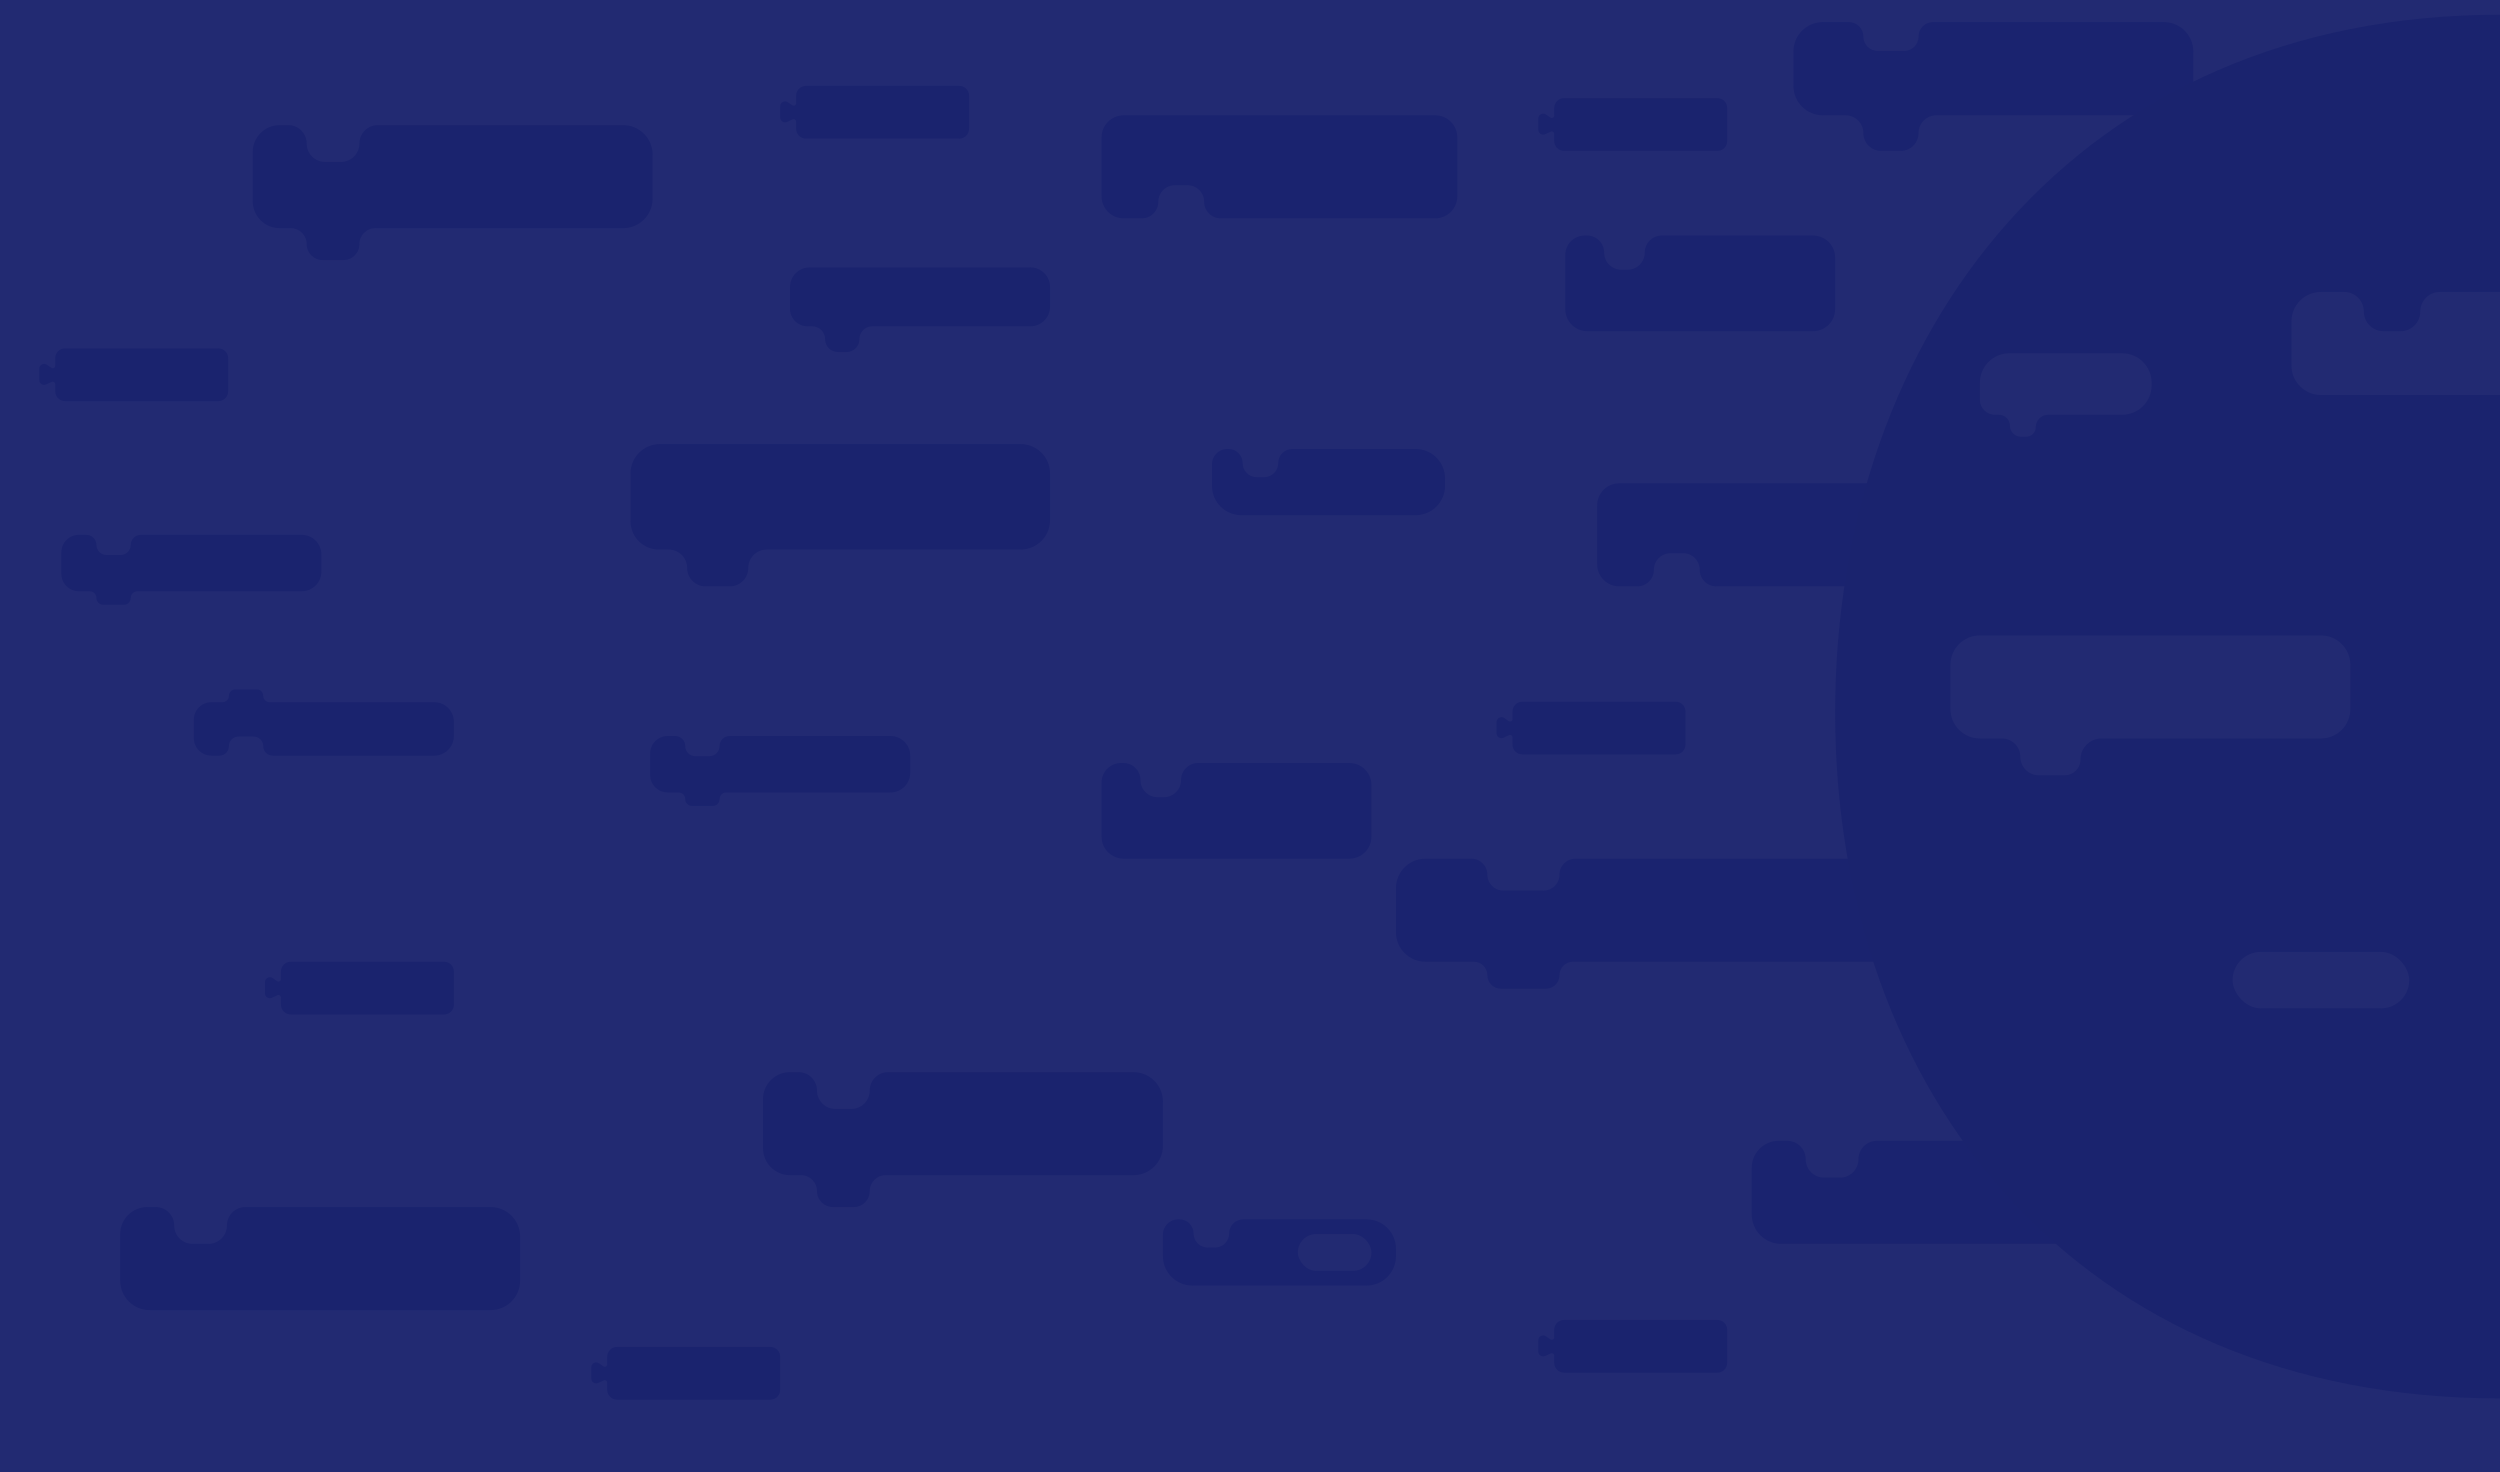 <svg width="1019" height="600" viewBox="0 0 1019 600" fill="none" xmlns="http://www.w3.org/2000/svg">
<path d="M-21.485 -9H1019V600H281.421H-23V578V558V536.585V516V481.256V448V412V390V369.337V336V307V288V270V258V242V227.004V178.344V166V154V125V93L-21.485 51V-9Z" fill="#222A72"/>
<path d="M638 103.929C638 99.55 641.55 96 645.929 96H646.895C650.741 96 653.859 99.118 653.859 102.964C653.859 106.811 656.977 109.929 660.823 109.929H663.428C667.275 109.929 670.393 106.811 670.393 102.964C670.393 99.118 673.511 96 677.357 96H739C743.971 96 748 100.029 748 105V126C748 130.971 743.971 135 739 135H647C642.029 135 638 130.971 638 126V103.929Z" fill="#1A236F"/>
<path d="M449 318.929C449 314.55 452.55 311 456.929 311H457.895C461.741 311 464.859 314.118 464.859 317.964C464.859 321.811 467.977 324.929 471.823 324.929H474.428C478.275 324.929 481.393 321.811 481.393 317.964C481.393 314.118 484.511 311 488.357 311H550C554.971 311 559 315.029 559 320V341C559 345.971 554.971 350 550 350H458C453.029 350 449 345.971 449 341V318.929Z" fill="#1A236F"/>
<path d="M651 206C651 201.029 655.029 197 660 197H787C791.971 197 796 201.029 796 206V230C796 234.971 791.971 239 787 239H699.56C695.832 239 692.81 235.978 692.81 232.25C692.81 228.522 689.788 225.5 686.06 225.5H680.879C677.151 225.5 674.129 228.522 674.129 232.25C674.129 235.978 671.107 239 667.379 239H660C655.029 239 651 234.971 651 230V206Z" fill="#1A236F"/>
<path d="M449 56C449 51.029 453.029 47 458 47H585C589.971 47 594 51.029 594 56V80C594 84.971 589.971 89 585 89H497.56C493.832 89 490.81 85.978 490.81 82.25C490.81 78.522 487.788 75.5 484.06 75.5H478.879C475.151 75.5 472.129 78.522 472.129 82.25C472.129 85.978 469.107 89 465.379 89H458C453.029 89 449 84.971 449 80V56Z" fill="#1A236F"/>
<path d="M731 21C731 14.373 736.373 9 743 9H753.619C756.867 9 759.5 11.633 759.5 14.881C759.5 18.129 762.133 20.762 765.381 20.762H776.119C779.367 20.762 782 18.129 782 14.881C782 11.633 784.633 9 787.881 9H882C888.627 9 894 14.373 894 21V35C894 41.627 888.627 47 882 47H789.25C785.246 47 782 50.246 782 54.25C782 58.254 778.754 61.5 774.75 61.5H766.75C762.746 61.5 759.5 58.254 759.5 54.25C759.5 50.246 756.254 47 752.25 47H743C736.373 47 731 41.627 731 35V21Z" fill="#1A236F"/>
<path d="M569 362C569 355.373 574.373 350 581 350H599.742C603.332 350 606.242 352.91 606.242 356.5C606.242 360.09 609.152 363 612.742 363H629.144C632.734 363 635.644 360.09 635.644 356.5C635.644 352.91 638.554 350 642.144 350H770C776.627 350 782 355.373 782 362V380C782 386.627 776.627 392 770 392H641.144C638.107 392 635.644 394.462 635.644 397.5C635.644 400.538 633.182 403 630.144 403H611.742C608.705 403 606.242 400.538 606.242 397.5C606.242 394.462 603.78 392 600.742 392H581C574.373 392 569 386.627 569 380V362Z" fill="#1A236F"/>
<path d="M714 476C714 469.925 718.925 465 725 465H728.5C732.642 465 736 468.358 736 472.5C736 476.642 739.358 480 743.5 480H750C754.142 480 757.5 476.642 757.5 472.5C757.5 468.358 760.858 465 765 465H865C871.627 465 877 470.373 877 477V495C877 501.627 871.627 507 865 507H726C719.373 507 714 501.627 714 495V476Z" fill="#1A236F"/>
<path d="M494 189.25C494 185.798 496.798 183 500.25 183H500.75C503.926 183 506.5 185.574 506.5 188.75C506.5 191.926 509.074 194.5 512.25 194.5H515.25C518.426 194.5 521 191.926 521 188.75C521 185.574 523.574 183 526.75 183H577C583.627 183 589 188.373 589 195V198C589 204.627 583.627 210 577 210H506C499.373 210 494 204.627 494 198V189.25Z" fill="#1A236F"/>
<path d="M474 503.25C474 499.798 476.798 497 480.25 497H480.75C483.926 497 486.5 499.574 486.5 502.75C486.5 505.926 489.074 508.5 492.25 508.5H495.25C498.426 508.5 501 505.926 501 502.75C501 499.574 503.574 497 506.75 497H557C563.627 497 569 502.373 569 509V512C569 518.627 563.627 524 557 524H486C479.373 524 474 518.627 474 512V503.25Z" fill="#1A236F"/>
<path d="M1019 316C1019 470.916 1019 466 1019 570C846.687 570 748 445.416 748 290.5C748 135.584 846.687 6 1019 6C1019 178 1019 161.084 1019 316Z" fill="#1A236E"/>
<rect x="910" y="388" width="72" height="23" rx="11.5" fill="#222A72"/>
<path d="M795 271C795 264.373 800.373 259 807 259H946C952.627 259 958 264.373 958 271V289C958 295.627 952.627 301 946 301H856.571C851.838 301 848 304.838 848 309.571C848 313.122 845.122 316 841.571 316H831C826.858 316 823.5 312.642 823.5 308.5C823.5 304.358 820.142 301 816 301H807C800.373 301 795 295.627 795 289V271Z" fill="#222A72"/>
<path d="M807 156C807 149.373 812.373 144 819 144H865C871.627 144 877 149.373 877 156V157.053C877 163.68 871.627 169.053 865 169.053H834.874C832.05 169.053 829.761 171.342 829.761 174.165C829.761 176.283 828.044 178 825.926 178H823.713C821.242 178 819.239 175.997 819.239 173.526C819.239 171.056 817.236 169.053 814.766 169.053H813.12C809.74 169.053 807 166.313 807 162.933V156Z" fill="#222A72"/>
<path d="M934 131C934 124.373 939.373 119 946 119H955.5C959.918 119 963.5 122.582 963.5 127C963.5 131.418 967.082 135 971.5 135H978.5C982.918 135 986.5 131.418 986.5 127C986.5 122.582 990.082 119 994.5 119H1019V161H946C939.373 161 934 155.627 934 149V131Z" fill="#222A72"/>
<rect x="529" y="503" width="30" height="15" rx="7.5" fill="#222A72"/>
<path d="M245.931 556.914C246.594 557.373 247.5 556.898 247.5 556.091V553C247.5 550.791 249.291 549 251.5 549H314C316.209 549 318 550.791 318 553V566.5C318 568.709 316.209 570.5 314 570.5H251.5C249.291 570.5 247.5 568.709 247.5 566.5V563.563C247.5 562.833 246.744 562.349 246.081 562.655L243.838 563.69C242.513 564.302 241 563.334 241 561.874V557.317C241 555.704 242.812 554.754 244.138 555.673L245.931 556.914Z" fill="#1A236E"/>
<path d="M631.931 47.914C632.594 48.373 633.5 47.898 633.5 47.091V44C633.5 41.791 635.291 40 637.5 40H700C702.209 40 704 41.791 704 44V57.5C704 59.709 702.209 61.5 700 61.5H637.5C635.291 61.5 633.5 59.709 633.5 57.5V54.563C633.5 53.833 632.744 53.349 632.081 53.655L629.838 54.69C628.513 55.302 627 54.334 627 52.874V48.317C627 46.704 628.812 45.754 630.138 46.673L631.931 47.914Z" fill="#1A236E"/>
<path d="M112.931 399.914C113.594 400.373 114.5 399.898 114.5 399.091V396C114.5 393.791 116.291 392 118.5 392H181C183.209 392 185 393.791 185 396V409.5C185 411.709 183.209 413.5 181 413.5H118.5C116.291 413.5 114.5 411.709 114.5 409.5V406.563C114.5 405.833 113.744 405.349 113.081 405.655L110.838 406.69C109.513 407.302 108 406.334 108 404.874V400.317C108 398.704 109.812 397.754 111.138 398.673L112.931 399.914Z" fill="#1A236E"/>
<path d="M631.931 545.914C632.594 546.373 633.5 545.898 633.5 545.091V542C633.5 539.791 635.291 538 637.5 538H700C702.209 538 704 539.791 704 542V555.5C704 557.709 702.209 559.5 700 559.5H637.5C635.291 559.5 633.5 557.709 633.5 555.5V552.563C633.5 551.833 632.744 551.349 632.081 551.655L629.838 552.69C628.513 553.302 627 552.334 627 550.874V546.317C627 544.704 628.812 543.754 630.138 544.673L631.931 545.914Z" fill="#1A236E"/>
<path d="M322.931 42.914C323.594 43.373 324.5 42.898 324.5 42.091V39C324.5 36.791 326.291 35 328.5 35H391C393.209 35 395 36.791 395 39V52.5C395 54.709 393.209 56.5 391 56.5H328.5C326.291 56.5 324.5 54.709 324.5 52.5V49.563C324.5 48.833 323.744 48.349 323.081 48.655L320.838 49.69C319.513 50.302 318 49.334 318 47.874V43.317C318 41.704 319.812 40.754 321.138 41.673L322.931 42.914Z" fill="#1A236E"/>
<path d="M20.931 149.914C21.594 150.373 22.5 149.898 22.5 149.091V146C22.5 143.791 24.291 142 26.5 142H89C91.209 142 93 143.791 93 146V159.5C93 161.709 91.209 163.5 89 163.5H26.5C24.291 163.5 22.5 161.709 22.5 159.5V156.563C22.5 155.833 21.744 155.349 21.081 155.655L18.838 156.69C17.513 157.302 16 156.334 16 154.874V150.317C16 148.704 17.812 147.754 19.138 148.673L20.931 149.914Z" fill="#1A236E"/>
<path d="M103 62C103 55.925 107.925 51 114 51H117.5C121.642 51 125 54.358 125 58.5V58.5C125 62.642 128.358 66 132.5 66H139C143.142 66 146.5 62.642 146.5 58.5V58.5C146.5 54.358 149.858 51 154 51H254C260.627 51 266 56.373 266 63V81C266 87.627 260.627 93 254 93H153C149.41 93 146.5 95.91 146.5 99.5V99.5C146.5 103.09 143.59 106 140 106H131.5C127.91 106 125 103.09 125 99.5V99.5C125 95.91 122.09 93 118.5 93H114C107.925 93 103 88.075 103 82V62Z" fill="#1A236E"/>
<path d="M311 448C311 441.925 315.925 437 322 437H325.5C329.642 437 333 440.358 333 444.5V444.5C333 448.642 336.358 452 340.5 452H347C351.142 452 354.5 448.642 354.5 444.5V444.5C354.5 440.358 357.858 437 362 437H462C468.627 437 474 442.373 474 449V467C474 473.627 468.627 479 462 479H361C357.41 479 354.5 481.91 354.5 485.5V485.5C354.5 489.09 351.59 492 348 492H339.5C335.91 492 333 489.09 333 485.5V485.5C333 481.91 330.09 479 326.5 479H322C315.925 479 311 474.075 311 468V448Z" fill="#1A236E"/>
<path d="M49 503C49 496.925 53.925 492 60 492H63.5C67.642 492 71 495.358 71 499.5V499.5C71 503.642 74.358 507 78.5 507H85C89.142 507 92.5 503.642 92.5 499.5V499.5C92.5 495.358 95.858 492 100 492H200C206.627 492 212 497.373 212 504V522C212 528.627 206.627 534 200 534H61C54.373 534 49 528.627 49 522V503Z" fill="#1A236E"/>
<path d="M257 212.46C257 218.833 262.167 224 268.54 224H272.58C276.722 224 280.08 227.358 280.08 231.5V231.5C280.08 235.642 283.438 239 287.58 239H297.5C301.642 239 305 235.642 305 231.5V231.5C305 227.358 308.358 224 312.5 224H416C422.627 224 428 218.627 428 212V193C428 186.373 422.627 181 416 181H269C262.373 181 257 186.373 257 193V212.46Z" fill="#1A236E"/>
<path d="M322 125.847C322 129.797 325.203 133 329.153 133H331.057C333.956 133 336.307 135.351 336.307 138.25V138.25C336.307 141.149 338.657 143.5 341.557 143.5H345.038C347.938 143.5 350.288 141.149 350.288 138.25V138.25C350.288 135.351 352.639 133 355.538 133H420C424.418 133 428 129.418 428 125V117C428 112.582 424.418 109 420 109H330C325.582 109 322 112.582 322 117V125.847Z" fill="#1A236E"/>
<path d="M265 307.153C265 303.203 268.203 300 272.153 300H275.2C277.468 300 279.307 301.839 279.307 304.107V304.107C279.307 306.375 281.146 308.214 283.414 308.214H289.181C291.45 308.214 293.288 306.375 293.288 304.107V304.107C293.288 301.839 295.127 300 297.395 300H363C367.418 300 371 303.582 371 308V315C371 319.418 367.418 323 363 323H296.038C294.52 323 293.288 324.231 293.288 325.75V325.75C293.288 327.269 292.057 328.5 290.538 328.5H282.057C280.538 328.5 279.307 327.269 279.307 325.75V325.75C279.307 324.231 278.076 323 276.557 323H272.153C268.203 323 265 319.797 265 315.847V307.153Z" fill="#1A236E"/>
<path d="M25 225.153C25 221.203 28.203 218 32.153 218H35.2C37.468 218 39.307 219.839 39.307 222.107V222.107C39.307 224.375 41.146 226.214 43.414 226.214H49.181C51.45 226.214 53.288 224.375 53.288 222.107V222.107C53.288 219.839 55.127 218 57.395 218H123C127.418 218 131 221.582 131 226V233C131 237.418 127.418 241 123 241H56.038C54.52 241 53.288 242.231 53.288 243.75V243.75C53.288 245.269 52.057 246.5 50.538 246.5H42.057C40.538 246.5 39.307 245.269 39.307 243.75V243.75C39.307 242.231 38.075 241 36.557 241H32.153C28.203 241 25 237.797 25 233.847V225.153Z" fill="#1A236E"/>
<path d="M79 300.847C79 304.797 82.203 308 86.153 308H89.416C91.565 308 93.307 306.258 93.307 304.109V304.109C93.307 301.96 95.049 300.218 97.198 300.218H103.397C105.546 300.218 107.288 301.96 107.288 304.109V304.109C107.288 306.258 109.03 308 111.179 308H177C181.418 308 185 304.418 185 300V294.211C185 289.792 181.418 286.211 177 286.211H109.894C108.455 286.211 107.288 285.044 107.288 283.605V283.605C107.288 282.166 106.122 281 104.683 281H95.912C94.473 281 93.307 282.166 93.307 283.605V283.605C93.307 285.044 92.14 286.211 90.701 286.211H86.153C82.203 286.211 79 289.413 79 293.364V300.847Z" fill="#1A236E"/>
<path d="M614.931 293.914C615.594 294.373 616.5 293.898 616.5 293.091V290C616.5 287.791 618.291 286 620.5 286H683C685.209 286 687 287.791 687 290V303.5C687 305.709 685.209 307.5 683 307.5H620.5C618.291 307.5 616.5 305.709 616.5 303.5V300.563C616.5 299.833 615.744 299.349 615.081 299.655L612.838 300.69C611.513 301.302 610 300.334 610 298.874V294.317C610 292.704 611.812 291.754 613.138 292.673L614.931 293.914Z" fill="#1A236E"/>
</svg>
